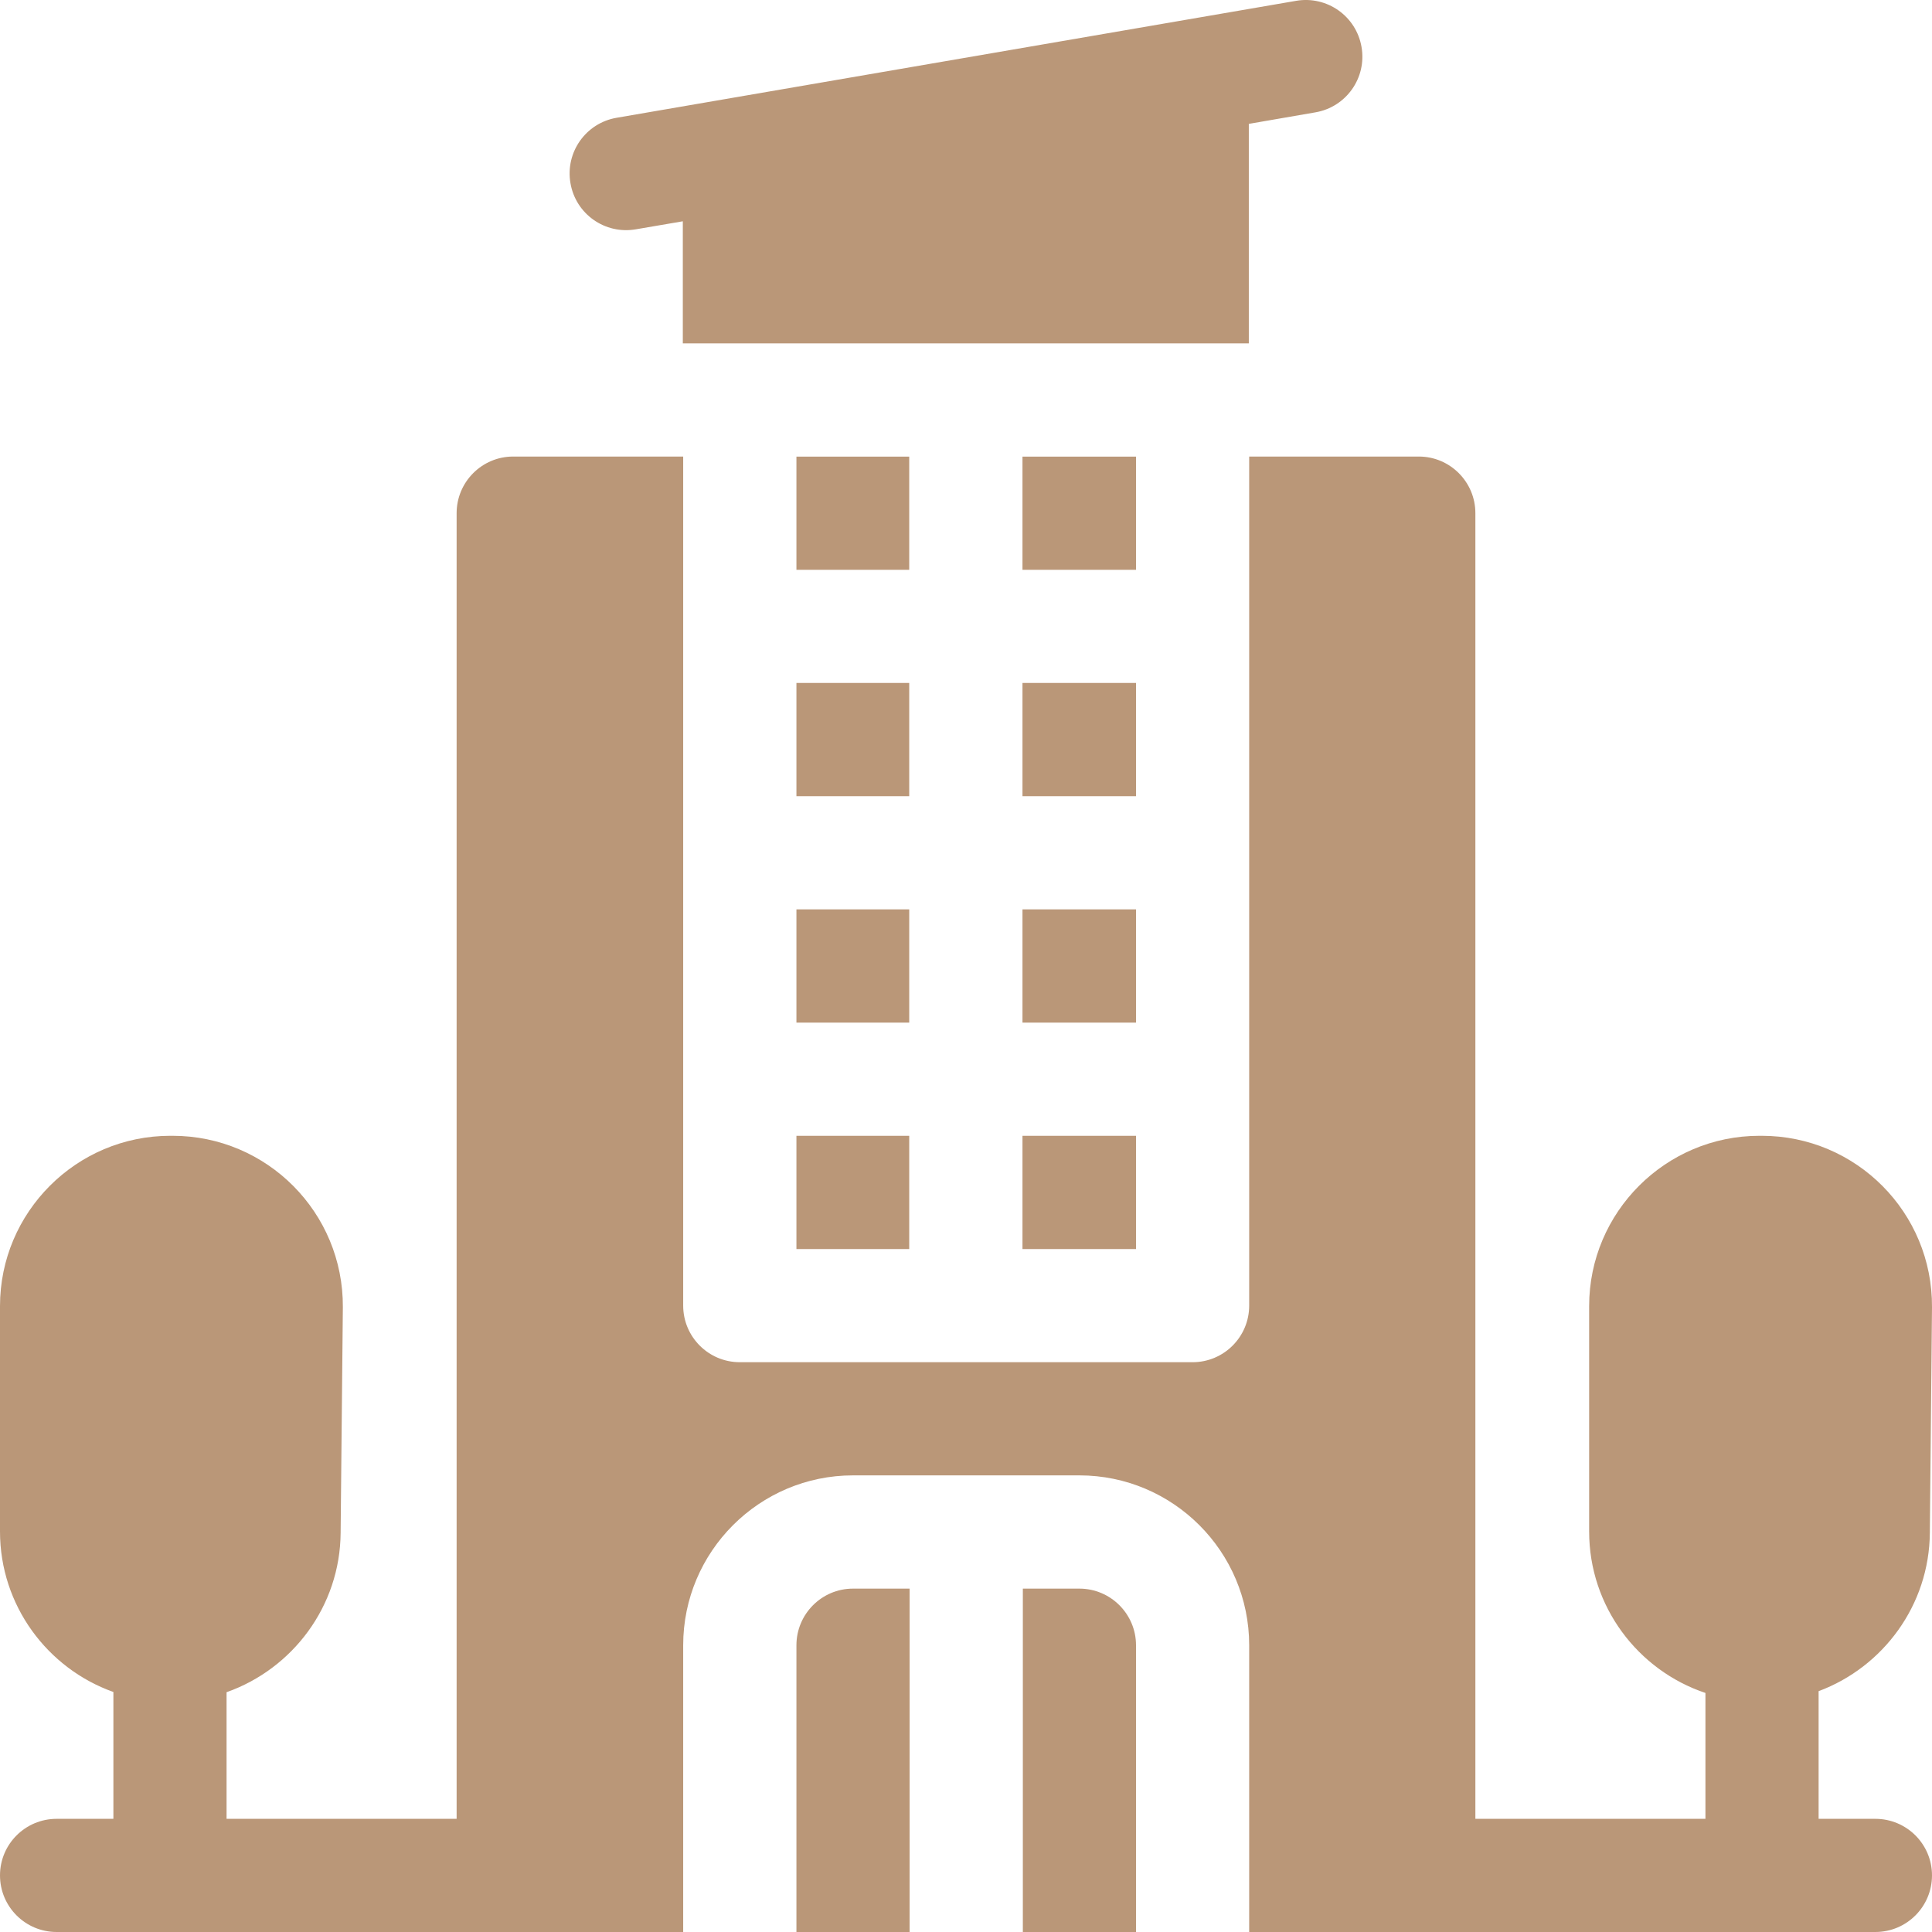 <svg width="26" height="26" viewBox="0 0 26 26" fill="none" xmlns="http://www.w3.org/2000/svg">
<g clip-path="url(#clip0_56_19633)">
<path d="M10.718 12.238H12.236V13.762H10.718V12.238ZM10.718 6.145H12.236V7.668H10.718V6.145ZM10.718 9.191H12.236V10.715H10.718V9.191ZM10.718 15.285H12.236V16.809H10.718V15.285ZM13.76 12.238H15.288V13.762H13.76V12.238ZM13.76 6.145H15.288V7.668H13.76V6.145ZM13.76 9.191H15.288V10.715H13.76V9.191ZM13.76 15.285H15.288V16.809H13.76V15.285ZM10.718 22.141V26H12.241V21.379H11.479C11.059 21.379 10.718 21.721 10.718 22.141ZM14.526 21.379H13.765V26H15.288V22.141C15.288 21.721 14.946 21.379 14.526 21.379Z" fill="#BA9778"/>
<path d="M25.238 24.477H24.474V22.759C25.341 22.436 25.964 21.602 25.971 20.627L26 17.592C26.008 16.319 24.981 15.285 23.708 15.285H23.678C22.415 15.285 21.386 16.313 21.386 17.577V20.61C21.386 21.62 22.043 22.479 22.951 22.783V24.477H19.855V6.906C19.855 6.486 19.514 6.144 19.094 6.144H16.811V17.57C16.811 17.991 16.47 18.332 16.049 18.332H9.956C9.535 18.332 9.194 17.991 9.194 17.57V6.144H6.906C6.486 6.144 6.145 6.486 6.145 6.906V24.477H3.049V22.773C3.936 22.46 4.578 21.616 4.584 20.627L4.614 17.592C4.622 16.319 3.594 15.285 2.322 15.285H2.292C1.028 15.285 0 16.313 0 17.577V20.61C0 21.605 0.638 22.454 1.526 22.77V24.477H0.762C0.341 24.477 0 24.818 0 25.238C0 25.659 0.341 26 0.762 26H9.194V22.141C9.194 20.881 10.219 19.855 11.479 19.855H14.526C15.786 19.855 16.811 20.881 16.811 22.141V26H25.238C25.659 26 26 25.659 26 25.238C26 24.818 25.659 24.477 25.238 24.477ZM8.557 3.086L9.189 2.978V4.621H16.806V1.667L17.702 1.512C18.117 1.441 18.395 1.047 18.323 0.633C18.252 0.218 17.859 -0.06 17.443 0.011L8.298 1.585C7.883 1.656 7.605 2.05 7.677 2.465C7.748 2.881 8.142 3.158 8.557 3.086Z" fill="#BA9778"/>
</g>
<defs>
<clipPath id="clip0_56_19633">
<rect width="26" height="26" fill="white"/>
</clipPath>
</defs>
</svg>
